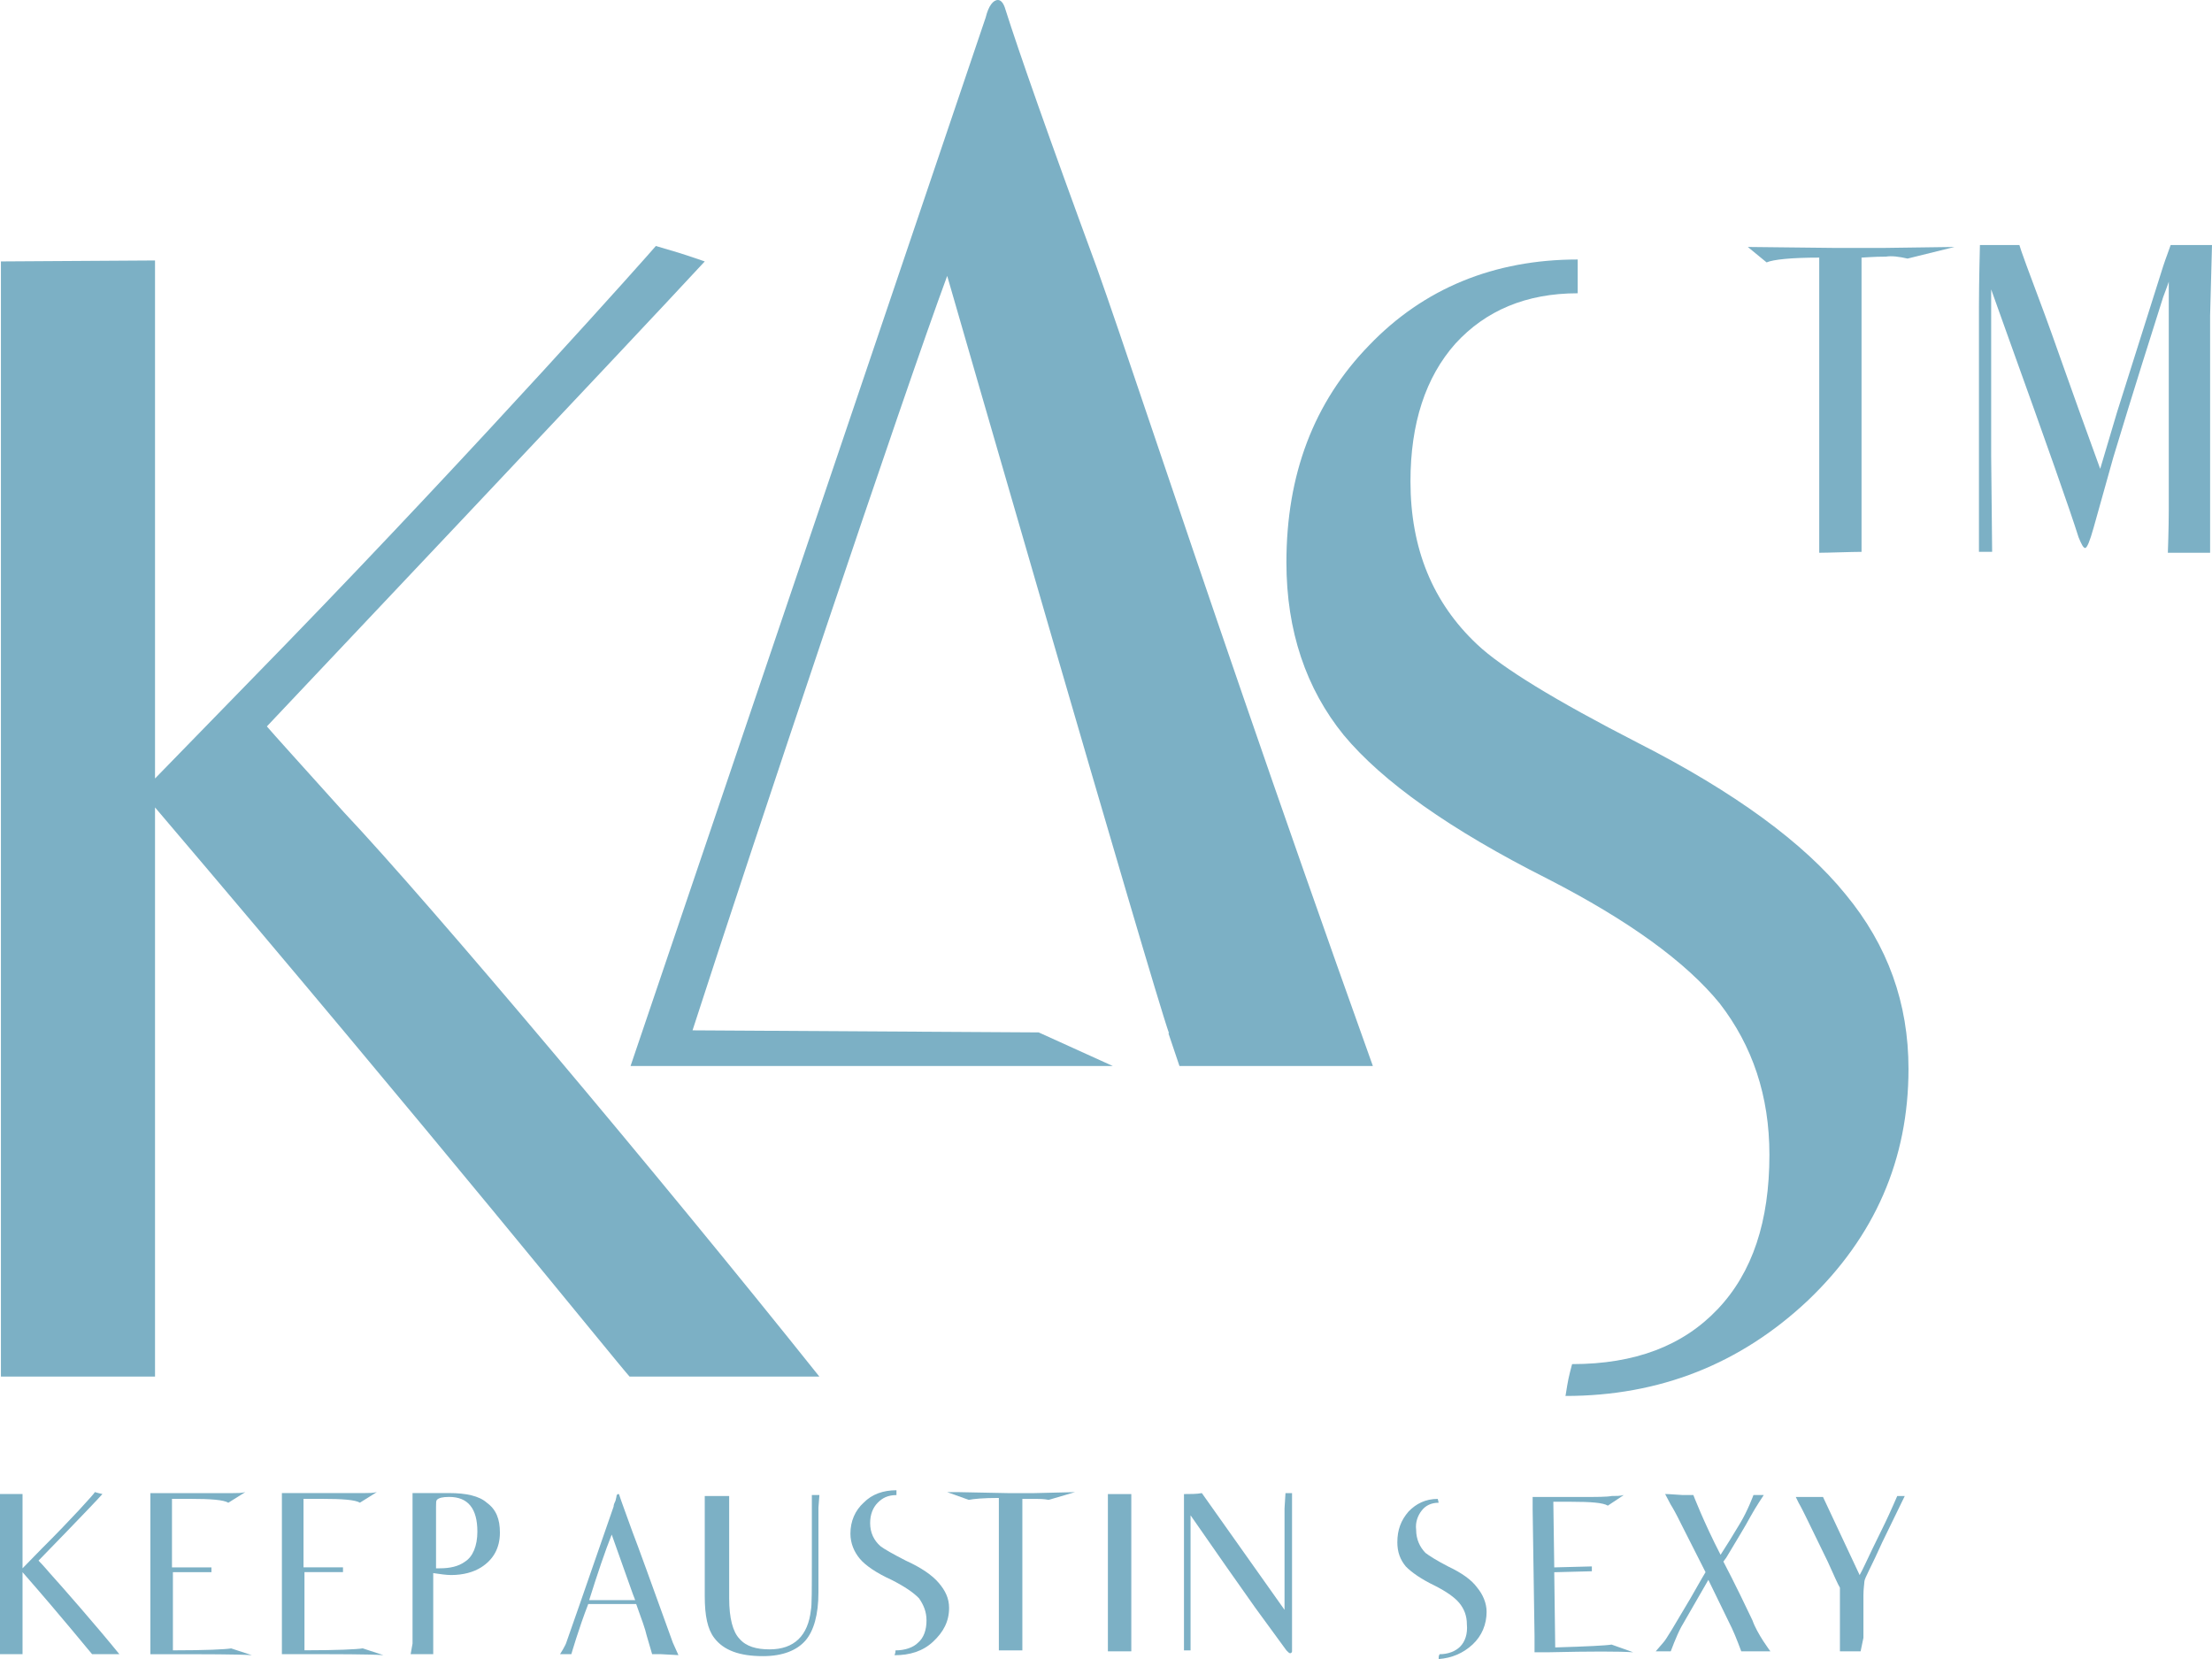 <svg width="48" height="36" viewBox="0 0 48 36" fill="none" xmlns="http://www.w3.org/2000/svg">
<path d="M31.219 32.609C31.056 32.609 30.933 32.672 30.852 32.777C30.77 32.881 30.709 33.028 30.73 33.195C30.73 33.405 30.811 33.572 30.933 33.698C31.015 33.761 31.178 33.865 31.423 33.991C31.729 34.137 31.933 34.284 32.055 34.451C32.177 34.598 32.259 34.786 32.259 34.975C32.259 35.247 32.157 35.498 31.953 35.687C31.749 35.875 31.504 35.98 31.219 36.001C31.219 35.938 31.219 35.938 31.239 35.896C31.423 35.896 31.586 35.833 31.688 35.728C31.79 35.624 31.851 35.456 31.831 35.247C31.831 35.059 31.77 34.912 31.668 34.786C31.566 34.661 31.382 34.535 31.137 34.41C30.832 34.263 30.628 34.117 30.505 33.991C30.383 33.844 30.322 33.677 30.322 33.468C30.322 33.195 30.403 32.986 30.567 32.798C30.73 32.63 30.933 32.526 31.199 32.526" fill="#7CB0C5"/>
<path d="M35.44 35.854C35.134 35.833 34.523 35.833 33.605 35.854C33.503 35.854 33.421 35.854 33.299 35.854V35.498L33.258 32.756V32.484H33.788C33.809 32.484 33.992 32.484 34.319 32.484C34.645 32.484 34.869 32.484 34.971 32.463C35.073 32.463 35.155 32.463 35.236 32.442L34.89 32.672C34.788 32.609 34.523 32.588 34.094 32.588H33.707L33.727 34.012L34.543 33.991V34.096L33.727 34.117L33.748 35.749C34.441 35.728 34.849 35.708 34.971 35.687L35.44 35.854Z" fill="#7CB0C5"/>
<path d="M38.417 35.833C38.315 35.833 38.091 35.833 37.989 35.833C37.846 35.833 37.968 35.833 37.785 35.833C37.785 35.833 37.662 35.498 37.581 35.33L37.071 34.283L36.48 35.309C36.378 35.498 36.255 35.833 36.255 35.833H35.929L36.092 35.644C36.154 35.581 36.337 35.267 36.684 34.681C36.806 34.472 36.908 34.283 37.01 34.116L36.48 33.069C36.378 32.86 36.296 32.714 36.255 32.651L36.133 32.42C36.235 32.42 36.459 32.441 36.5 32.441C36.602 32.441 36.684 32.441 36.745 32.441C36.745 32.441 36.969 33.028 37.336 33.739C37.459 33.551 37.601 33.321 37.764 33.048C37.928 32.776 38.05 32.441 38.05 32.441C38.07 32.441 38.131 32.441 38.274 32.441C38.274 32.441 38.091 32.714 37.989 32.902C37.866 33.132 37.683 33.425 37.459 33.802L37.397 33.886C37.418 33.928 37.642 34.346 38.029 35.163C38.131 35.456 38.417 35.833 38.417 35.833Z" fill="#7CB0C5"/>
<path d="M40.375 35.833H40.048C40.008 35.833 39.967 35.833 39.926 35.833V35.477V34.452C39.885 34.389 39.804 34.2 39.661 33.886L39.192 32.923C39.151 32.84 39.09 32.714 39.029 32.609L38.968 32.484C39.09 32.484 39.314 32.484 39.355 32.484H39.559L40.354 34.179C40.436 34.033 40.517 33.844 40.619 33.635L40.905 33.049C41.007 32.84 41.17 32.463 41.17 32.463C41.231 32.463 41.272 32.463 41.333 32.463C41.333 32.463 41.088 32.965 40.844 33.468C40.742 33.698 40.64 33.907 40.558 34.075C40.497 34.2 40.456 34.284 40.456 34.326C40.456 34.368 40.436 34.473 40.436 34.619V35.54L40.375 35.833Z" fill="#7CB0C5"/>
<path d="M1.998 35.895C1.958 35.853 1.387 35.142 0.489 34.116V35.895C0.408 35.895 0.163 35.895 0 35.895V32.42H0.489V34.032L0.897 33.614C1.529 32.986 2.059 32.399 2.059 32.378C2.141 32.399 2.121 32.399 2.223 32.42C2.019 32.651 0.836 33.865 0.836 33.865C0.856 33.886 0.938 33.969 1.081 34.137C1.346 34.43 2.08 35.267 2.59 35.895" fill="#7CB0C5"/>
<path d="M8.319 35.916C7.993 35.895 7.361 35.895 6.423 35.895C6.301 35.895 6.219 35.895 6.117 35.895V35.518V32.692V32.399H6.668C6.688 32.399 6.872 32.399 7.218 32.399C7.565 32.399 7.789 32.399 7.912 32.399C8.014 32.399 8.095 32.399 8.177 32.378L7.81 32.608C7.708 32.545 7.422 32.525 6.994 32.525H6.586V34.011H7.443V34.115H6.607V35.811C7.32 35.811 7.748 35.79 7.871 35.769L8.319 35.916Z" fill="#7CB0C5"/>
<path d="M5.465 35.917C5.139 35.896 4.507 35.896 3.569 35.896C3.446 35.896 3.365 35.896 3.263 35.896V35.519V32.693V32.4H3.813C3.834 32.4 4.017 32.4 4.364 32.4C4.711 32.4 4.935 32.4 5.057 32.4C5.159 32.4 5.241 32.4 5.322 32.379L4.955 32.609C4.853 32.546 4.568 32.525 4.14 32.525H3.732V34.012H4.588V34.116H3.752V35.812C4.466 35.812 4.894 35.791 5.016 35.77L5.465 35.917Z" fill="#7CB0C5"/>
<path d="M8.952 35.665V32.692V32.399H9.747C10.114 32.399 10.4 32.462 10.563 32.608C10.767 32.755 10.848 32.964 10.848 33.257C10.848 33.592 10.706 33.843 10.441 34.011C10.277 34.115 10.053 34.178 9.788 34.178C9.686 34.178 9.543 34.157 9.401 34.136V35.56V35.895C9.258 35.895 9.115 35.895 8.911 35.895L8.952 35.665ZM10.359 33.236C10.359 32.734 10.155 32.483 9.747 32.483C9.604 32.483 9.523 32.504 9.482 32.545C9.462 32.566 9.462 32.608 9.462 32.692V34.032C9.482 34.032 9.523 34.032 9.543 34.032C9.768 34.032 9.951 33.99 10.094 33.885C10.257 33.781 10.359 33.55 10.359 33.236Z" fill="#7CB0C5"/>
<path d="M17.76 32.714V34.556C17.76 35.038 17.658 35.394 17.475 35.603C17.291 35.812 16.985 35.938 16.557 35.938C16.047 35.938 15.701 35.812 15.497 35.54C15.354 35.352 15.293 35.059 15.293 34.64V32.672V32.463H15.823V32.651C15.823 32.672 15.823 32.756 15.823 32.923V34.682C15.823 35.121 15.905 35.414 16.047 35.561C16.19 35.728 16.415 35.791 16.7 35.791C17.23 35.791 17.536 35.498 17.597 34.933C17.617 34.849 17.617 34.493 17.617 33.844V33.572V33.175V32.84C17.617 32.798 17.617 32.777 17.617 32.735C17.617 32.693 17.617 32.672 17.617 32.672V32.442C17.658 32.442 17.72 32.442 17.781 32.442L17.76 32.714Z" fill="#7CB0C5"/>
<path d="M22.756 32.547C22.654 32.526 22.552 32.526 22.491 32.526C22.328 32.526 22.226 32.526 22.185 32.526V35.499V35.813C22.124 35.813 22.083 35.813 22.042 35.813C21.92 35.813 21.818 35.813 21.716 35.813C21.696 35.813 21.696 35.813 21.675 35.813V35.457V32.505C21.329 32.505 21.125 32.526 21.023 32.547L20.554 32.379H20.799L21.859 32.4C21.981 32.4 22.185 32.4 22.45 32.4L23.327 32.379L22.756 32.547Z" fill="#7CB0C5"/>
<path d="M24.041 35.414V32.819V32.421H24.387C24.427 32.421 24.468 32.421 24.549 32.421V32.756V35.394V35.833C24.448 35.833 24.305 35.833 24.163 35.833C24.122 35.833 24.081 35.833 24.041 35.833V35.414Z" fill="#7CB0C5"/>
<path d="M27.895 32.4C27.956 32.4 27.956 32.4 27.956 32.4C27.956 32.4 27.976 32.4 28.037 32.4V32.694V35.52C28.037 35.687 28.037 35.792 28.037 35.834C28.037 35.855 28.017 35.875 27.997 35.875C27.976 35.875 27.956 35.855 27.915 35.813L27.242 34.892C26.855 34.347 26.386 33.677 25.835 32.882V35.645V35.813H25.692V35.499V33.07V32.421C25.815 32.421 25.978 32.421 26.08 32.4L27.874 34.933V32.735L27.895 32.4Z" fill="#7CB0C5"/>
<path d="M19.453 32.443C19.269 32.443 19.147 32.505 19.045 32.61C18.943 32.715 18.882 32.861 18.882 33.05C18.882 33.259 18.963 33.426 19.106 33.552C19.188 33.615 19.371 33.719 19.657 33.866C19.983 34.013 20.228 34.18 20.37 34.348C20.513 34.515 20.595 34.682 20.595 34.892C20.595 35.185 20.472 35.415 20.248 35.624C20.024 35.834 19.738 35.918 19.412 35.918C19.432 35.855 19.432 35.855 19.432 35.813C19.636 35.813 19.82 35.75 19.922 35.645C20.044 35.541 20.105 35.373 20.105 35.164C20.105 34.976 20.044 34.829 19.942 34.682C19.82 34.557 19.636 34.431 19.351 34.285C19.025 34.138 18.78 33.971 18.658 33.824C18.535 33.678 18.454 33.489 18.454 33.28C18.454 33.008 18.556 32.778 18.739 32.61C18.923 32.422 19.167 32.338 19.453 32.338" fill="#7CB0C5"/>
<path d="M14.722 35.916L14.335 35.895H14.151L14.029 35.477C14.008 35.372 13.927 35.142 13.805 34.807H12.765C12.561 35.33 12.398 35.895 12.398 35.895C12.357 35.895 12.214 35.895 12.153 35.895C12.153 35.895 12.275 35.707 12.296 35.623C12.724 34.409 13.05 33.446 13.315 32.693C13.315 32.651 13.336 32.609 13.356 32.567L13.376 32.483C13.376 32.441 13.397 32.42 13.417 32.42C13.417 32.42 13.438 32.42 13.438 32.441C13.478 32.567 13.58 32.839 13.723 33.237C13.845 33.551 14.131 34.346 14.6 35.644L14.722 35.916ZM13.784 34.723C13.723 34.577 13.642 34.325 13.519 33.99L13.274 33.3C13.132 33.656 12.969 34.137 12.785 34.723H13.784Z" fill="#7CB0C5"/>
<path d="M13.662 29.872C13.376 29.558 9.441 24.66 3.364 17.521V29.872C2.732 29.872 1.121 29.872 0.02 29.872V5.673L3.364 5.652V16.893L6.198 13.983C10.501 9.546 14.13 5.463 14.232 5.338C14.722 5.484 14.681 5.463 15.293 5.673C13.845 7.243 5.791 15.763 5.791 15.763C5.933 15.93 6.484 16.538 7.463 17.626C9.339 19.615 14.273 25.476 17.78 29.872" fill="#7CB0C5"/>
<path d="M34.236 6.364C33.115 6.364 32.238 6.741 31.585 7.453C30.933 8.185 30.607 9.19 30.607 10.446C30.607 11.912 31.096 13.084 32.054 13.984C32.584 14.486 33.747 15.198 35.541 16.119C37.641 17.187 39.15 18.296 40.048 19.406C40.965 20.515 41.414 21.771 41.414 23.195C41.414 25.163 40.68 26.837 39.232 28.219C37.764 29.601 36.01 30.292 33.971 30.292C34.032 29.915 34.032 29.915 34.114 29.601C35.48 29.601 36.52 29.203 37.274 28.408C38.029 27.612 38.396 26.503 38.396 25.058C38.396 23.781 38.029 22.693 37.315 21.771C36.581 20.871 35.337 19.971 33.584 19.071C31.463 18.003 29.995 16.957 29.159 15.952C28.343 14.947 27.915 13.691 27.915 12.205C27.915 10.3 28.506 8.73 29.709 7.494C30.892 6.259 32.421 5.631 34.236 5.631" fill="#7CB0C5"/>
<path fill-rule="evenodd" clip-rule="evenodd" d="M21.39 0.377C21.39 0.377 15.681 17.25 13.683 23.132H24.147L22.539 22.403L15.028 22.358C16.333 18.317 19.616 8.52 20.554 5.987C20.554 5.987 25 21.395 25.367 22.42L25.354 22.42L25.594 23.132H29.791C27.659 17.178 26.06 12.449 24.995 9.3C24.462 7.721 24.062 6.54 23.797 5.799C22.757 2.973 22.104 1.109 21.819 0.209C21.778 0.063 21.717 0 21.655 0C21.553 0 21.451 0.126 21.39 0.377Z" fill="#7CB0C5"/>
<path d="M40.395 11.975C40.191 11.975 39.66 11.995 39.477 11.995V11.326V5.59C38.865 5.59 38.478 5.632 38.335 5.694L37.927 5.359L39.824 5.38C40.048 5.38 40.395 5.38 40.864 5.38L42.413 5.359L41.394 5.611C41.21 5.569 41.047 5.548 40.925 5.569C40.639 5.569 40.456 5.59 40.395 5.59V11.347V11.975Z" fill="#7CB0C5"/>
<path d="M47.959 6.846V11.305C47.959 11.556 47.959 11.995 47.959 11.995C47.776 11.995 47.287 11.995 47.042 11.995C47.042 11.995 47.062 11.472 47.062 11.074V6.113C47.062 6.113 47.022 6.238 46.94 6.448C46.695 7.222 46.328 8.374 45.859 9.923L45.431 11.451C45.349 11.744 45.288 11.891 45.248 11.891C45.207 11.891 45.166 11.807 45.105 11.66C44.921 11.074 44.411 9.63 43.575 7.306L43.208 6.28C43.208 6.406 43.208 6.573 43.208 6.783V9.902L43.229 11.974H42.943V11.221V6.636C42.943 6.113 42.964 5.317 42.964 5.317C43.331 5.317 43.657 5.317 43.82 5.317C43.841 5.401 44.024 5.904 44.371 6.825C44.514 7.201 44.901 8.332 45.574 10.174C45.696 9.755 45.819 9.358 45.941 8.939L46.94 5.778C47.001 5.59 47.062 5.443 47.103 5.317H48L47.959 6.846Z" fill="#7CB0C5"/>
</svg>
